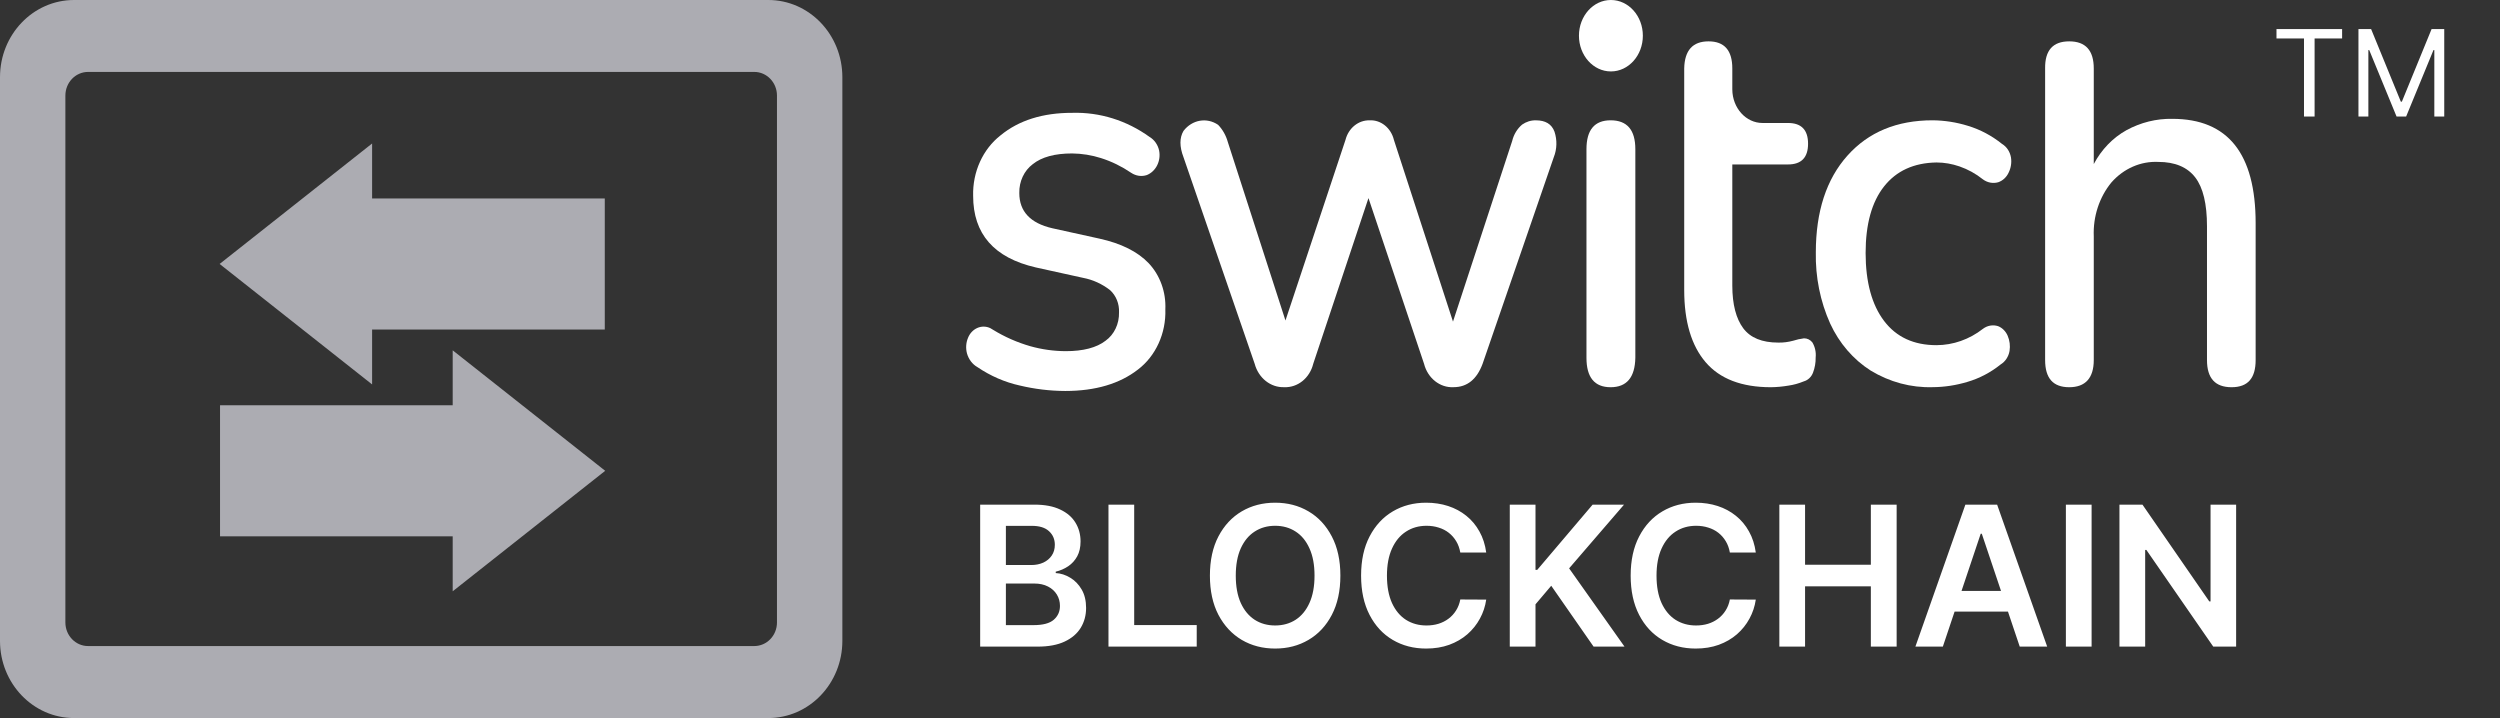 <svg width="665" height="191" viewBox="0 0 665 191" fill="none" xmlns="http://www.w3.org/2000/svg">
<rect x="0" y="0" width="665" height="191" fill="#333333" stroke="none"/>
<path d="M605.545 10.227V7.727H623V10.227H615.682V31H612.864V10.227H605.545ZM627.349 7.727H630.713L638.622 27.046H638.895L646.804 7.727H650.168V31H647.531V13.318H647.304L640.031 31H637.486L630.213 13.318H629.986V31H627.349V7.727Z" fill="white"/>
<path d="M428.426 32C424.142 32 422 34.562 422 39.688V95.182C422 100.389 424.142 103 428.426 103C432.71 103 434.897 100.389 435 95.182V39.688C435 34.562 432.814 32 428.426 32Z" fill="white"/>
<path d="M428.5 19C433.194 19 437 14.747 437 9.5C437 4.253 433.194 0 428.5 0C423.806 0 420 4.253 420 9.5C420 14.747 423.806 19 428.5 19Z" fill="white"/>
<path d="M408.548 32.007C407.247 31.974 405.976 32.38 404.882 33.142C403.581 34.244 402.65 35.784 402.236 37.518L386.495 85.548L370.783 37.226C370.015 34.049 367.339 31.861 364.339 32.007C361.353 31.926 358.693 34.066 357.895 37.226L341.932 85.256L326.604 37.794C326.116 36.043 325.23 34.455 324.018 33.206C321.002 31.148 317.085 31.845 314.809 34.827C313.73 36.659 313.73 38.993 314.809 41.814L333.743 96.765C334.763 100.558 337.985 103.119 341.592 102.99C345.183 103.152 348.391 100.558 349.322 96.765L364.014 52.691L378.794 96.765C379.77 100.591 383.022 103.184 386.643 102.99C390.249 102.99 392.836 100.915 394.373 96.765L413.307 41.814C414.164 39.674 414.224 37.243 413.499 35.038C412.745 32.996 411.09 32.007 408.548 32.007V32.007Z" fill="white"/>
<path d="M479.854 89.994C478.866 90.124 477.892 90.334 476.947 90.642C475.667 90.983 474.344 91.162 473.021 91.129C468.718 91.129 465.606 89.864 463.702 87.318C461.812 84.772 460.794 81.01 460.794 75.966V43.742H475.624C479.171 43.742 480.945 41.894 480.945 38.229C480.945 34.563 479.171 32.715 475.624 32.715H468.878C464.443 32.747 460.823 28.742 460.794 23.795C460.794 23.747 460.794 23.698 460.794 23.649V18.2C460.794 13.4 458.686 11 454.47 11C450.254 11 448.102 13.4 448 18.2V77.134C448 85.518 449.905 91.924 453.699 96.351C457.494 100.778 463.28 103 471.058 103C472.6 102.984 474.155 102.838 475.682 102.578C477.092 102.384 478.473 101.995 479.811 101.443C480.916 101.135 481.832 100.276 482.268 99.108C482.748 97.843 482.995 96.465 482.966 95.086C483.111 93.675 482.791 92.248 482.079 91.064C481.512 90.367 480.698 89.978 479.854 89.994V89.994Z" fill="white"/>
<path d="M515.111 43.218C517.187 43.218 519.248 43.589 521.222 44.266C523.459 45.04 525.564 46.2 527.464 47.716C528.663 48.602 530.154 48.876 531.543 48.473C532.712 48.07 533.706 47.168 534.276 45.959C534.905 44.718 535.139 43.283 534.92 41.881C534.656 40.365 533.794 39.044 532.566 38.302C529.818 36.094 526.733 34.45 523.459 33.467C520.403 32.516 517.26 32.032 514.088 32C504.571 32 497.014 35.127 491.415 41.397C485.816 47.667 483.024 56.226 483.009 67.106C482.878 73.666 484.179 80.178 486.825 86.062C489.237 91.3 492.979 95.636 497.598 98.57C502.642 101.632 508.328 103.163 514.088 102.986C517.217 102.97 520.316 102.486 523.327 101.584C526.514 100.649 529.511 99.085 532.171 96.942C533.399 96.2 534.276 94.879 534.539 93.363C534.759 91.977 534.583 90.559 534.028 89.285C533.516 88.109 532.595 87.19 531.484 86.755C530.11 86.32 528.648 86.578 527.464 87.464C523.853 90.285 519.541 91.8 515.111 91.816C509.074 91.816 504.425 89.672 501.165 85.369C497.905 81.065 496.268 75.053 496.253 67.316C496.253 59.643 497.891 53.728 501.165 49.585C504.44 45.443 509.089 43.315 515.111 43.218V43.218Z" fill="white"/>
<path d="M577.839 31.611C573.604 31.529 569.413 32.57 565.604 34.65C561.987 36.666 558.987 39.787 556.943 43.639V18.217C556.943 13.406 554.766 11 550.413 11C546.061 11 543.928 13.406 544.002 18.217L544.002 95.767C544.002 100.643 546.134 103 550.413 103C554.693 103 556.943 100.578 556.943 95.767V62.9C556.722 57.618 558.413 52.449 561.634 48.531C564.898 44.825 569.442 42.842 574.118 43.07C578.53 43.07 581.824 44.452 583.927 47.182C586.03 49.913 587.059 54.269 587.059 60.186V95.767C587.059 100.643 589.25 103 593.603 103C597.956 103 600 100.578 600 95.767V59.373C600 40.859 592.618 31.611 577.839 31.611V31.611Z" fill="white"/>
<path d="M283.339 104C279.285 103.984 275.232 103.494 271.267 102.548C267.273 101.667 263.456 100.002 259.994 97.652C258.663 96.902 257.657 95.58 257.213 93.997C256.858 92.643 256.947 91.19 257.479 89.901C258.471 87.372 261.133 86.197 263.426 87.29C263.663 87.404 263.885 87.535 264.107 87.698C267.243 89.624 270.587 91.092 274.048 92.088C277.125 92.953 280.291 93.393 283.472 93.41C288.147 93.41 291.697 92.479 294.079 90.635C296.387 88.987 297.733 86.132 297.659 83.097C297.763 80.812 296.875 78.625 295.277 77.173C293.132 75.509 290.691 74.399 288.102 73.909L275.513 71.135C264.403 68.573 258.855 62.226 258.855 52.092C258.692 45.728 261.429 39.69 266.148 36.002C271.016 32.005 277.392 29.997 285.247 30.014C292.541 29.802 299.716 32.037 305.811 36.443C307.068 37.194 307.985 38.499 308.325 40.033C308.873 42.807 307.482 45.581 305.071 46.56C303.665 47.034 302.156 46.805 300.899 45.973C298.399 44.276 295.706 42.954 292.881 42.057C290.381 41.257 287.792 40.849 285.188 40.816C280.587 40.816 277.096 41.763 274.714 43.672C272.421 45.385 271.06 48.274 271.134 51.342C271.134 56.221 274.048 59.354 279.892 60.708L292.481 63.482C298.236 64.755 302.6 66.925 305.544 70.009C308.562 73.208 310.189 77.679 309.982 82.297C310.189 88.661 307.438 94.699 302.689 98.305C297.837 102.074 291.401 104 283.339 104Z" fill="white"/>
<path d="M204.364 0L19.704 0C8.817 0 0 9.187 0 20.529L0 170.471C0 181.813 8.817 191 19.704 191L204.364 191C215.25 191 224.068 181.813 224.068 170.471L224.068 20.529C224.068 9.187 215.25 0 204.364 0ZM206.675 165.576C206.675 169.053 203.972 171.85 200.636 171.85L23.413 171.85C20.095 171.85 17.392 169.033 17.392 165.576L17.392 25.424C17.392 21.947 20.077 19.151 23.413 19.131L200.636 19.131C203.972 19.131 206.675 21.947 206.675 25.424L206.675 165.576Z" fill="#ACACB2"/>
<path d="M160.87 52.791L98.981 52.791V38.166L58.418 70.213L98.981 102.26V87.654L160.87 87.654V52.791Z" fill="#ACACB2"/>
<path d="M58.529 107.794H120.418V93.189L160.981 125.235L120.418 157.282V142.657H58.529L58.529 107.794Z" fill="#ACACB2"/>
<path d="M260.725 172V134.234H275.182C277.911 134.234 280.18 134.664 281.987 135.525C283.806 136.373 285.165 137.535 286.062 139.01C286.972 140.485 287.427 142.157 287.427 144.026C287.427 145.563 287.132 146.878 286.542 147.972C285.951 149.054 285.158 149.933 284.163 150.609C283.167 151.285 282.054 151.771 280.825 152.066V152.435C282.165 152.509 283.45 152.92 284.679 153.67C285.921 154.408 286.935 155.453 287.722 156.805C288.508 158.157 288.902 159.792 288.902 161.71C288.902 163.665 288.429 165.423 287.482 166.984C286.535 168.533 285.109 169.756 283.204 170.654C281.298 171.551 278.901 172 276.012 172H260.725ZM267.566 166.283H274.924C277.407 166.283 279.196 165.81 280.29 164.864C281.397 163.905 281.95 162.675 281.95 161.175C281.95 160.057 281.673 159.049 281.12 158.151C280.567 157.242 279.78 156.529 278.76 156.012C277.739 155.484 276.522 155.219 275.108 155.219H267.566V166.283ZM267.566 150.296H274.334C275.514 150.296 276.578 150.081 277.524 149.65C278.471 149.208 279.215 148.587 279.755 147.788C280.309 146.976 280.585 146.017 280.585 144.911C280.585 143.448 280.069 142.243 279.036 141.297C278.016 140.35 276.498 139.877 274.481 139.877H267.566V150.296ZM294.854 172V134.234H301.695V166.265H318.328V172H294.854ZM356.541 153.117C356.541 157.186 355.779 160.671 354.255 163.573C352.743 166.462 350.677 168.675 348.059 170.211C345.452 171.748 342.496 172.516 339.189 172.516C335.882 172.516 332.919 171.748 330.301 170.211C327.694 168.662 325.629 166.443 324.105 163.554C322.592 160.653 321.836 157.174 321.836 153.117C321.836 149.048 322.592 145.569 324.105 142.68C325.629 139.778 327.694 137.559 330.301 136.023C332.919 134.486 335.882 133.718 339.189 133.718C342.496 133.718 345.452 134.486 348.059 136.023C350.677 137.559 352.743 139.778 354.255 142.68C355.779 145.569 356.541 149.048 356.541 153.117ZM349.663 153.117C349.663 150.253 349.214 147.837 348.317 145.87C347.432 143.891 346.202 142.397 344.629 141.389C343.055 140.369 341.242 139.858 339.189 139.858C337.136 139.858 335.322 140.369 333.749 141.389C332.175 142.397 330.94 143.891 330.042 145.87C329.157 147.837 328.715 150.253 328.715 153.117C328.715 155.981 329.157 158.403 330.042 160.383C330.94 162.35 332.175 163.843 333.749 164.864C335.322 165.872 337.136 166.376 339.189 166.376C341.242 166.376 343.055 165.872 344.629 164.864C346.202 163.843 347.432 162.35 348.317 160.383C349.214 158.403 349.663 155.981 349.663 153.117ZM395.335 146.976H388.439C388.242 145.845 387.879 144.843 387.351 143.971C386.822 143.085 386.164 142.336 385.377 141.721C384.591 141.106 383.693 140.645 382.685 140.338C381.689 140.018 380.614 139.858 379.458 139.858C377.405 139.858 375.586 140.375 374 141.407C372.414 142.428 371.172 143.928 370.275 145.907C369.377 147.874 368.929 150.277 368.929 153.117C368.929 156.006 369.377 158.44 370.275 160.419C371.184 162.386 372.426 163.874 374 164.882C375.586 165.878 377.399 166.376 379.44 166.376C380.571 166.376 381.628 166.228 382.611 165.933C383.607 165.626 384.498 165.177 385.285 164.587C386.084 163.997 386.754 163.272 387.295 162.411C387.848 161.55 388.23 160.567 388.439 159.461L395.335 159.497C395.077 161.292 394.518 162.977 393.657 164.55C392.809 166.124 391.696 167.513 390.319 168.718C388.943 169.91 387.332 170.844 385.488 171.521C383.644 172.184 381.597 172.516 379.347 172.516C376.028 172.516 373.065 171.748 370.459 170.211C367.853 168.675 365.8 166.456 364.3 163.554C362.8 160.653 362.05 157.174 362.05 153.117C362.05 149.048 362.806 145.569 364.318 142.68C365.831 139.778 367.89 137.559 370.496 136.023C373.102 134.486 376.053 133.718 379.347 133.718C381.45 133.718 383.404 134.013 385.211 134.603C387.019 135.193 388.629 136.06 390.043 137.203C391.457 138.334 392.618 139.723 393.528 141.371C394.45 143.006 395.052 144.874 395.335 146.976ZM401.6 172V134.234H408.442V151.586H408.903L423.637 134.234H431.99L417.385 151.181L432.119 172H423.895L412.628 155.809L408.442 160.751V172H401.6ZM467.041 146.976H460.144C459.947 145.845 459.585 144.843 459.056 143.971C458.527 143.085 457.87 142.336 457.083 141.721C456.296 141.106 455.399 140.645 454.391 140.338C453.395 140.018 452.319 139.858 451.164 139.858C449.11 139.858 447.291 140.375 445.705 141.407C444.119 142.428 442.878 143.928 441.98 145.907C441.083 147.874 440.634 150.277 440.634 153.117C440.634 156.006 441.083 158.44 441.98 160.419C442.89 162.386 444.132 163.874 445.705 164.882C447.291 165.878 449.104 166.376 451.145 166.376C452.276 166.376 453.333 166.228 454.317 165.933C455.313 165.626 456.204 165.177 456.991 164.587C457.79 163.997 458.46 163.272 459.001 162.411C459.554 161.55 459.935 160.567 460.144 159.461L467.041 159.497C466.783 161.292 466.223 162.977 465.363 164.55C464.514 166.124 463.402 167.513 462.025 168.718C460.648 169.91 459.038 170.844 457.194 171.521C455.349 172.184 453.303 172.516 451.053 172.516C447.734 172.516 444.771 171.748 442.165 170.211C439.558 168.675 437.505 166.456 436.006 163.554C434.506 160.653 433.756 157.174 433.756 153.117C433.756 149.048 434.512 145.569 436.024 142.68C437.536 139.778 439.595 137.559 442.201 136.023C444.808 134.486 447.758 133.718 451.053 133.718C453.155 133.718 455.11 134.013 456.917 134.603C458.724 135.193 460.335 136.06 461.748 137.203C463.162 138.334 464.324 139.723 465.234 141.371C466.156 143.006 466.758 144.874 467.041 146.976ZM473.306 172V134.234H480.147V150.222H497.647V134.234H504.507V172H497.647V155.957H480.147V172H473.306ZM516.797 172H509.495L522.791 134.234H531.236L544.55 172H537.248L527.161 141.979H526.866L516.797 172ZM517.037 157.192H536.953V162.688H517.037V157.192ZM556.366 134.234V172H549.525V134.234H556.366ZM594.81 134.234V172H588.724L570.929 146.276H570.616V172H563.774V134.234H569.897L587.673 159.977H588.005V134.234H594.81Z" fill="white"/>
</svg>
